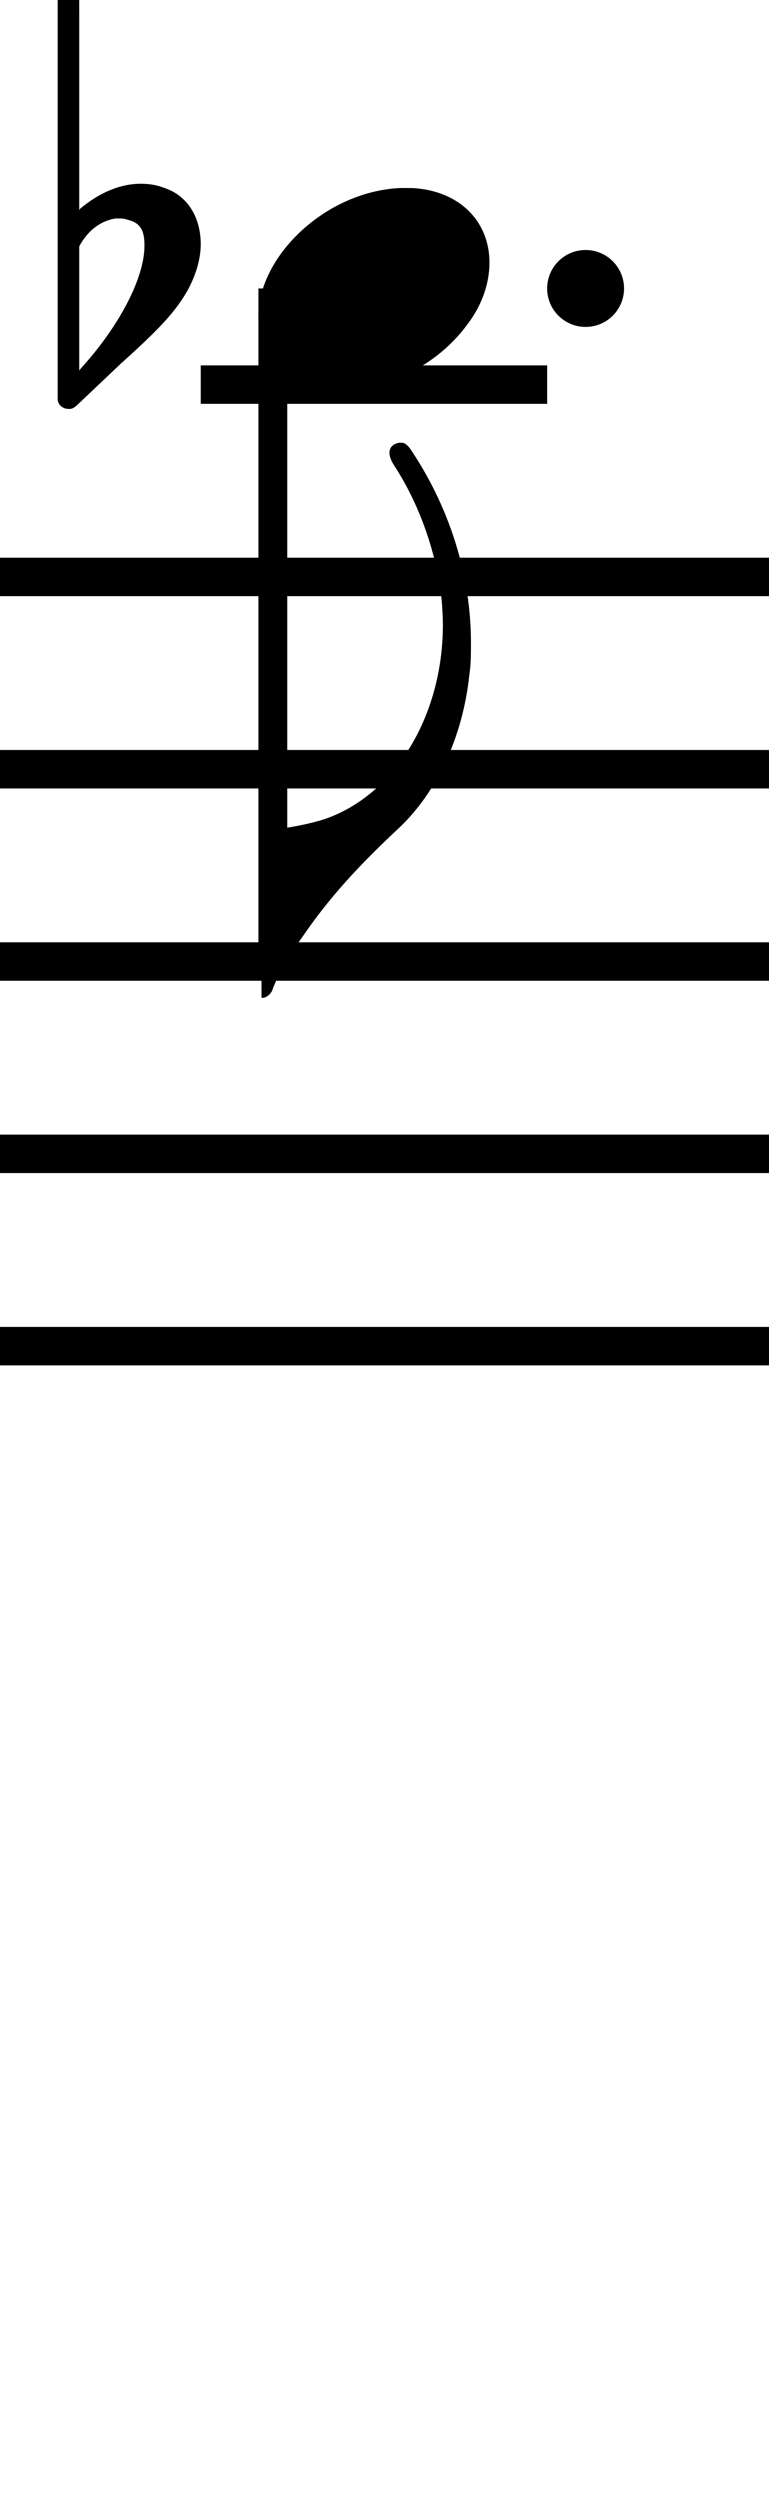 <?xml version="1.0" standalone="no"?><svg xmlns="http://www.w3.org/2000/svg" width="40" height="130"><path stroke-width="2" fill="none" stroke="black" stroke-dasharray="none" font-family="Arial" font-size="10pt" font-weight="normal" font-style="normal" d="M-15 30L85 30"/><path stroke-width="2" fill="none" stroke="black" stroke-dasharray="none" font-family="Arial" font-size="10pt" font-weight="normal" font-style="normal" d="M-15 40L85 40"/><path stroke-width="2" fill="none" stroke="black" stroke-dasharray="none" font-family="Arial" font-size="10pt" font-weight="normal" font-style="normal" d="M-15 50L85 50"/><path stroke-width="2" fill="none" stroke="black" stroke-dasharray="none" font-family="Arial" font-size="10pt" font-weight="normal" font-style="normal" d="M-15 60L85 60"/><path stroke-width="2" fill="none" stroke="black" stroke-dasharray="none" font-family="Arial" font-size="10pt" font-weight="normal" font-style="normal" d="M-15 70L85 70"/><rect stroke-width="0.3" fill="black" stroke="black" stroke-dasharray="none" font-family="Arial" font-size="10pt" font-weight="normal" font-style="normal" x="-15" y="29.5" width="1" height="41"/><rect stroke-width="0.3" fill="black" stroke="black" stroke-dasharray="none" font-family="Arial" font-size="10pt" font-weight="normal" font-style="normal" x="85" y="29.5" width="1" height="41"/><path stroke-width="2" fill="none" stroke="black" stroke-dasharray="none" font-family="Arial" font-size="10pt" font-weight="normal" font-style="normal" x="85" y="29.5" width="1" height="41" d="M10.442 20L28.46 20"/><g class="vf-stavenote" id="vf-auto5002"><g class="vf-note" pointer-events="bounding-box"><g class="vf-stem" pointer-events="bounding-box"><path stroke-width="1.5" fill="none" stroke="black" stroke-dasharray="none" font-family="Arial" font-size="10pt" font-weight="normal" font-style="normal" x="85" y="29.5" width="1" height="41" d="M14.192 15L14.192 50"/></g><g class="vf-notehead" pointer-events="bounding-box"><path stroke-width="0.3" fill="black" stroke="none" stroke-dasharray="none" font-family="Arial" font-size="10pt" font-weight="normal" font-style="normal" x="85" y="29.5" width="1" height="41" d="M13.442 15M20.799 9.777C20.911 9.777,21.08 9.777,21.108 9.777C21.108 9.777,21.136 9.777,21.136 9.777C21.136 9.777,21.304 9.777,21.445 9.777C23.972 9.918,25.46 11.574,25.46 13.652C25.46 14.663,25.123 15.814,24.281 16.909C22.68 19.072,20.069 20.251,17.794 20.251C16.025 20.251,14.509 19.549,13.779 18.117C13.554 17.555,13.442 17.022,13.442 16.432C13.442 13.371,16.868 9.974,20.799 9.777"/></g><g class="vf-flag" pointer-events="bounding-box"><path stroke-width="0.3" fill="black" stroke="none" stroke-dasharray="none" font-family="Arial" font-size="10pt" font-weight="normal" font-style="normal" x="85" y="29.5" width="1" height="41" d="M14.192 52M20.65 23.05C20.706 23.021,20.791 23.021,20.875 23.021C21.072 23.021,21.24 23.162,21.465 23.527C23.458 26.56,24.497 30.041,24.497 33.411C24.497 34.001,24.497 34.562,24.413 35.096C24.076 38.297,22.728 41.217,20.706 43.099C18.544 45.12,17.084 46.749,15.792 48.63C15.062 49.641,14.36 50.877,14.164 51.495C14.08 51.691,13.855 51.888,13.658 51.888L13.602 51.888L13.602 47.535L13.602 43.155L13.743 43.155C14.473 43.155,15.933 42.902,16.888 42.593C20.566 41.33,23.037 37.202,23.037 32.484C23.037 32.091,23.009 31.67,22.981 31.277C22.728 28.834,21.858 26.279,20.482 24.173C20.341 23.948,20.257 23.723,20.257 23.555C20.257 23.33,20.37 23.134,20.65 23.05"/></g></g><g class="vf-modifiers"><path stroke-width="0.3" fill="black" stroke="none" stroke-dasharray="none" font-family="Arial" font-size="10pt" font-weight="normal" font-style="normal" x="85" y="29.5" width="1" height="41" d="M3.575 15M3.356 -2.264C3.41 -2.292,3.465 -2.292,3.547 -2.292C3.793 -2.292,4.012 -2.182,4.094 -1.963C4.122 -1.854,4.122 -1.854,4.122 4.521L4.122 10.951L4.149 10.869C5.189 9.993,6.283 9.555,7.323 9.555C7.733 9.555,8.144 9.61,8.554 9.774C9.785 10.185,10.442 11.334,10.442 12.702C10.442 13.413,10.223 14.207,9.813 15C9.211 16.094,8.445 16.97,6.311 18.885L4.204 20.882C3.821 21.265,3.739 21.265,3.575 21.265C3.328 21.265,3.109 21.129,3.027 20.91L3 20.8L3 9.501L3 -1.854L3.027 -1.963C3.109 -2.073,3.219 -2.237,3.356 -2.264M6.584 11.416C6.475 11.361,6.311 11.361,6.201 11.361C6.119 11.361,6.064 11.361,6.01 11.361C5.298 11.471,4.669 11.908,4.231 12.62L4.122 12.811L4.122 16.012L4.122 19.268L4.204 19.159C6.201 16.97,7.514 14.453,7.514 12.784L7.514 12.729C7.514 11.908,7.241 11.553,6.584 11.416"/><path stroke-width="0.3" fill="black" stroke="none" stroke-dasharray="none" font-family="Arial" font-size="10pt" font-weight="normal" font-style="normal" x="85" y="29.5" width="1" height="41" d="M32.46 15 A2 2 0 0 0 28.46 15M0 0M28.46 15 A2 2 0 0 0 32.46 15M0 0"/></g></g></svg>